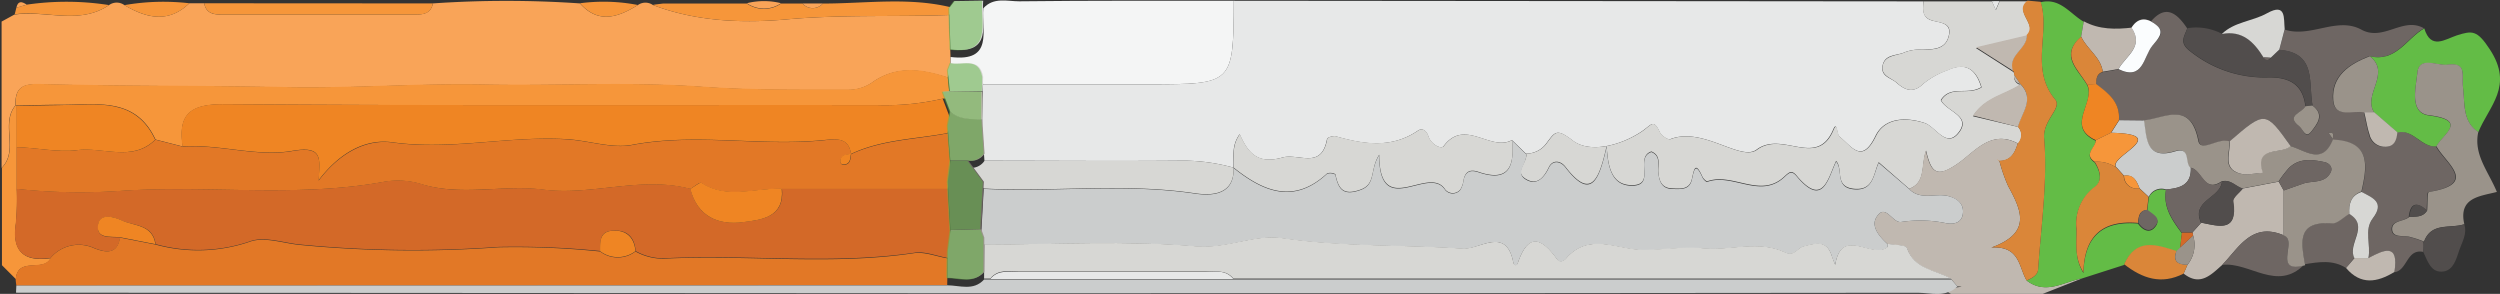 <svg class="smallGreen" id="green" xmlns="http://www.w3.org/2000/svg" viewBox="0 0 359.24 42.23"><rect x="0" y="0" width="359.24" height="42.23" fill="#333333" stroke="none"/><defs><style>.clss-1{fill:#f9a458;}.clss-2{fill:#f6963a;}.clss-3{fill:#e7e8e8;}.clss-4{fill:#6e6663;}.clss-5{fill:#d7d7d4;}.clss-6{fill:#f4f5f5;}.clss-7{fill:#c0b8b0;}.clss-8{fill:#63bc46;}.clss-9{fill:#da8639;}.clss-10{fill:#9a938a;}.clss-11{fill:#514d4c;}.clss-12{fill:#cbcdcd;}.clss-13{fill:#d36928;}.clss-14{fill:#e27826;}.clss-15{fill:#ef8523;}.clss-16{fill:#fbfdfe;}.clss-17{opacity:0.48;}</style></defs><title>smallGreen</title><path class="clss-1" d="M91.67.72a1.88,1.88,0,0,1,2.15,0c6.24,2.39,13,2.64,19.3,2.06,7.79-.7,15.52-.34,23.27-.62l.19,6c0,.64,0,1.28,0,1.92-.14.35-.27.71-.41,1.06-3.74-1.18-7.39-1.78-10.93.78a6,6,0,0,1-3.3,1c-7,0-14.07.07-20.92-.42-10.51-.76-20.93-.12-31.38-.33-9.58-.19-19.19.58-28.73.38-11.41-.23-22.83-.13-34.24-.42-2.14,0-4.61-.48-4.44,3-2.24,2.66.54,6.42-2,9V3.1l1.83-1C6.62,1.43,11.39,3.63,15.67.73a1.88,1.88,0,0,1,2.2,0C21,2.6,24.18,3.39,27.21.47h2.13c.28,1.47,1.36,1.64,2.6,1.63q13.83,0,27.65,0c1.23,0,2.32-.14,2.62-1.61a153.61,153.61,0,0,1,21.13,0C86,3.49,88.84,2.47,91.67.72Z"/><path class="clss-2" d="M.28,24.1c2.51-2.6-.27-6.36,2-9l.13.12c0,2,0,4,0,5.95v6a39.3,39.3,0,0,1-.13,5c-.58,4,1.21,5.48,5,4.94-1,2.07-4.74-.27-5,3l-2-2Z"/><path class="clss-3" d="M177.29.11,276.35.2c0,1-.17,2.12.93,2.62s3.41.2,2.68,2.56c-.54,1.73-2.23,1.7-3.76,1.75a6.08,6.08,0,0,0-2.43.35c-1.13.55-2.88.25-3.24,1.89s1.2,1.8,2,2.52c1.24,1.09,2.4,1.56,3.88.11a11.7,11.7,0,0,1,3.41-1.91c2.68-1.23,4.1-.11,4.87,2.43-2,1.23-4.4-.35-5.81,1.86.77,1.61,4.29,2.22,2.65,4.52-1.84,2.58-3.35-.7-5-1.24-2.87-.94-5.78-.63-7,1.81-2,4.2-3.46,1.55-5.22.15-.4-.32-.32-2.33-.89-1-2.37,5.6-7.29.1-11,2.87C250.11,23.24,244.7,18.15,240,20c-.34.14-1.27-.5-1.5-1-.93-1.95-1.14-1.1-2.57-.13-2.93,2-7.46,3.23-9.94,1.33-2.32-1.78-2.53-1.27-3.73.32a3.56,3.56,0,0,1-3,1.55l-2-1.94c-3.11,1.7-6.78-3.2-9.82.87-.39.52-1.85-.29-2.2-1.43-.23-.73-.83-1.24-1.47-.81-3.8,2.6-7.77,2-11.82.83-.37-.11-1.22.16-1.26.37-.81,4.49-4.1,2-6.43,2.68-3.52,1-4.9-.59-6.13-3.36-1.28,1.81-.75,3.35-.89,4.81h0a26.85,26.85,0,0,0-7.84-1c-9.31.08-18.63,0-27.94,0-.11-1.63-.22-3.26-.34-4.89l.06-4,.08-2.08H165C177.23,12.1,177.23,12.1,177.29.11Z"/><path class="clss-4" d="M348.22,36.2c-2.42-.5-2.26,2.67-4.16,2.92.67-4.21-1.46-3.25-3.74-2,.42-1.89-.68-4,.64-5.72,1.78-2.33-.06-3-1.61-3.79.85-3.7,1.38-7.23-4.09-7.46-.21-.36.45-1.24-.65-1.06l.68,1c-1.52,3.76-4,1.53-6.13.93-3.64-5.12-3.66-5.12-8.75-.69-1.54-.57-4.11,1.69-4.45-.08-1.15-5.83-4.82-3.2-7.87-2.93l-3.61,0c.21-2.55-1.51-3.88-3.28-5.17,0-.76.06-1.51,1-1.79l2.26-.39C308,11.67,308,8.11,309.3,6.55c.72-.85,1.89-1.8.66-2.87s-2.58-1.45-3.67.3l.14,0a2,2,0,0,0,2.29-.44c2.23-3,3.94-1.92,5.57.54-.4,1.16-1.24,2.07.45,3.31a17.12,17.12,0,0,0,10.95,3.75c3-.1,5.19.78,5.58,4.15-.42.94-2.94,1.32-.82,2.89.47.35.8,1.91,1.69.76s2-2.44.17-3.76c-.62-3.25.6-7.6-4.78-8l.77-2.93c3.69,1.23,7.51-1.89,11,0,3.21,1.76,6-1.9,9-.19-2.54,1.48-4.07,4.93-7.83,4-2.94,1.13-5.52,2.85-5.24,6.31.22,2.65,2.85,1.36,4.44,1.73.23,1.08.42,2.17.73,3.23a2.25,2.25,0,0,0,2,1.77c1.52.13,1.9-.84,2-2.08,2.3-.57,3.44,2.16,5.61,2,1.34,2.44,6.14,5.43-1.07,6.57-.22,0-.17,1.72-.25,2.64-1.45-1.3-2.34-1.06-2.57.95-.79.7-2.55.46-2.46,1.83.09,1.16,1.48.84,2.39,1a15.41,15.41,0,0,1,2.18.71C348.29,35.22,348.26,35.71,348.22,36.2Z"/><path class="clss-5" d="M219.3,22.07a3.56,3.56,0,0,0,3-1.55c1.2-1.59,1.41-2.1,3.73-.32,2.48,1.9,7,.66,9.94-1.33,1.43-1,1.64-1.82,2.57.13.23.48,1.16,1.12,1.5,1,4.68-1.83,10.09,3.26,12.44,1.52,3.73-2.77,8.65,2.73,11-2.87.57-1.34.49.67.89,1,1.76,1.4,3.17,4.05,5.22-.15,1.19-2.44,4.1-2.75,7-1.81,1.64.54,3.15,3.82,5,1.24,1.64-2.3-1.88-2.91-2.65-4.52,1.41-2.21,3.85-.63,5.81-1.86-.77-2.54-2.19-3.66-4.87-2.43A11.7,11.7,0,0,0,276.43,12c-1.48,1.45-2.64,1-3.88-.11-.82-.72-2.35-1-2-2.52s2.11-1.34,3.24-1.89a6.08,6.08,0,0,1,2.43-.35c1.53,0,3.22,0,3.76-1.75.73-2.36-1.45-2-2.68-2.56s-.93-1.64-.93-2.62l9.87,0c.19.42.38.83.56,1.25l.54-1.26,4.09,0c-2.1,1.59,1.49,3.34-.15,5l-7.34,1.72,5.3,3.39a.5.5,0,0,1,.2.6,1.13,1.13,0,0,0,.89,1.29h0c-2.15,1.47-5.07,1.82-6.81,4.52L290,18.24a1.75,1.75,0,0,1,0,2.4c-3.91-2.15-6.35,1.32-8.75,2.93-2.93,2-3.73,1.29-4.48-1.93-.75,2.19,0,4.59-2.42,5.49l-4.39-3.82c-.77,1.66-.7,4.1-3.56,3.81s-1.49-2.82-2.56-4c-1.22,2.64-1.91,6.61-5.67,2.12-.75-.89-1.08-.5-1.85.2-3.41,3.1-7.34-.71-11,.61-.14,0-.56-.36-.68-.64-1.07-2.38-1.22-1-1.53.33-.36,1.54-1.65,1.37-2.81,1.33-1.49-.05-1.88-1-2-2.31-.11-1,.49-2.37-1-3-2.46.83.65,4.78-2.7,4.84-2.76.05-3.56-2.12-3.72-5.68-1.11,5-2.28,7.78-5.9,3.09-.75-1-1.89-1.06-2.41,0-.77,1.6-1.76,2.7-3.39,1.65S219.57,23.31,219.3,22.07Z"/><path class="clss-6" d="M177.29.11c-.06,12-.06,12-12.25,12H141.28c-.53-3-3-1.56-4.68-2,0-.64,0-1.28,0-1.92,6.24.77,4.42-3.83,4.7-7,1.47-1.63,3.42-1,5.16-1C156.72.07,167,.11,177.29.11Z"/><path class="clss-7" d="M290.81,43.3c.08-1.57-9.49-.62-10.45-1.07-2.2-1,3.2-1,.91-1.07l-.91-1.08c-2.23-1.27-5.27-1.3-6.35-4.42-.16-.45-1.8-.4-2.75-.58-1.15-1-2.42-2.48-1.66-3.8,1.28-2.23,2.3.77,3.56.62a18,18,0,0,1,6.29.13c1.09.26,2.51.14,2.62-1.47.09-1.33-.83-2-2.09-2.38-1.87-.48-4,.68-5.67-1.05,2.42-.9,1.67-3.3,2.42-5.49.75,3.22,1.55,3.89,4.48,1.93,2.4-1.61,4.84-5.08,8.74-2.94-.43,1.34-1,2.53-2.7,2.5l-.3-.25.35.21a22.6,22.6,0,0,0,1.27,3.66c1.87,3.43,3.46,6.7-2.42,8.82,4.13-.26,3.93,2.84,5.07,4.73,2.75,2.12,5.34.18,8-.31"/><path class="clss-8" d="M299.21,40c-2.65.49-5.24,2.43-8,.31.77-.33,1.6-.74,1.66-1.65.42-6.27,1.37-12.59.86-18.79-.21-2.63,2.62-4.3,1.59-5.55-3.67-4.42-.7-9.51-2.09-14,2.8-.68,4.22,1.66,6.19,2.8-.13.73-.25,1.46-.38,2.19-3.16,2.75-.36,4.74.88,6.93,1.24,2.52-3.18,5.92,1.23,8,0,1-1.82,2-.16,3.11.76,1.2,1.21,2.68,0,3.6a6.56,6.56,0,0,0-2.61,6.06c.08,2-.35,4,1,6.23.13-5.44,2.93-7.53,7.84-7.11.61.89,1.58,1.44,2.34.63,1.18-1.25-.23-1.83-1-2.49l.21-1.88a2,2,0,0,1,2.47-1.07c-.42,2.51.91,4.37,2.29,6.21-.09.71-.17,1.43-.25,2.14a6,6,0,0,1-.51.5c-2.91-.94-5.84-1.94-7.54,1.9Z"/><path class="clss-8" d="M340.53,8.08c3.76.91,5.29-2.54,7.83-4,.95,3.11,2.94,1.58,4.69,1,2.2-.69,2.9-.78,4.72,2,3.49,5.3-.11,8.15-1.65,11.92-2.31-1.51-1.92-4.2-2.18-6.27-.23-1.86.66-3.77-2.24-3.41-1.51.19-4.11-1.3-4.34,1.2-.18,2-1.21,5.71,1.66,6.07,5.65.7,2.09,2.68,1.08,4.45-2.17.18-3.31-2.55-5.61-2l-3.33-2.88C339.46,13.58,343.67,10.54,340.53,8.08Z"/><path class="clss-9" d="M293.24.26c1.39,4.54-1.58,9.63,2.09,14.05,1,1.25-1.8,2.92-1.59,5.55.51,6.2-.44,12.52-.86,18.79-.06.91-.89,1.32-1.66,1.65-1.14-1.89-.94-5-5.07-4.73,5.88-2.12,4.29-5.39,2.42-8.82a22.6,22.6,0,0,1-1.27-3.66l-.05,0c1.7,0,2.27-1.16,2.7-2.5a1.74,1.74,0,0,0,0-2.39c.52-2,2.47-4,.34-6.16h0l-.89-1.29a.52.52,0,0,0-.2-.61c-.74-2.27,2.1-3.11,2-5.1,1.64-1.61-1.95-3.36.15-4.95Z"/><path class="clss-10" d="M350.1,21c1-1.77,4.57-3.75-1.08-4.45-2.87-.36-1.84-4.07-1.66-6.07.23-2.5,2.83-1,4.34-1.2,2.9-.36,2,1.55,2.24,3.41.26,2.07-.13,4.76,2.18,6.27-.71,3.26,1.44,5.64,2.67,8.62-2.42.63-5.55.78-4.68,4.63-2,.68-4.73-.34-5.79,2.5a15.41,15.41,0,0,0-2.18-.71c-.91-.17-2.3.15-2.39-1-.09-1.37,1.67-1.13,2.46-1.83,1-.06,2,.06,2.57-.95.08-.92,0-2.6.25-2.64C356.24,26.45,351.44,23.46,350.1,21Z"/><path class="clss-7" d="M319.33,38.06c-1.62,1.44-3.19,3.13-5.55,1.25l.55-1.26a4.56,4.56,0,0,0,.81-4.21l-.08-.45L316.31,32c2.51.48,5.3,1.46,4.54-3.06-.09-.52.89-1.22,1.37-1.84l5.22-1,.71,1.26,0,6.45C323.58,31.89,321.74,35.56,319.33,38.06Z"/><path class="clss-2" d="M136.39,2.16c-7.75.28-15.48-.08-23.27.62-6.32.58-13.06.33-19.3-2.06l.23-.06L95.26.51l12.06,0a4.34,4.34,0,0,0,4.92,0h3.08a1.94,1.94,0,0,0,2.92,0c6.31,0,12.66-1,18.91.67Z"/><path class="clss-11" d="M327.53,7.15c5.38.41,4.16,4.76,4.78,8l-1,.11c-.39-3.37-2.56-4.25-5.58-4.15a17.12,17.12,0,0,1-10.95-3.75c-1.69-1.24-.85-2.15-.45-3.31a8,8,0,0,1,5,.83c2.95-.57,4.62,1.13,6,3.36.32.45.67.53,1,.05Z"/><path class="clss-2" d="M62.21.49C61.91,2,60.82,2.11,59.59,2.1q-13.83,0-27.65,0c-1.24,0-2.32-.16-2.6-1.63Z"/><path class="clss-4" d="M319.33,38.06c2.41-2.5,4.25-6.17,8.79-4.27,2.19.59-1.73,5.62,3.12,4.28l-.09-.09C327.24,42,323.27,37.6,319.33,38.06Z"/><path class="clss-4" d="M337.12,38.51c-1.9-1.22-3.94-.87-6-.53l.09.09c-.55-3.15-1.28-6.35,3.84-6,.8.06,1.67-.89,2.51-1.37,3,1.79-.37,4.33.75,6.34Z"/><path class="clss-7" d="M299.05,5.25c.13-.73.25-1.46.38-2.19,2.22,1.21,4.59,1.18,7,.9l-.14,0c1.87,2.77-.87,4.08-1.87,5.95l-2.26.39C301.86,8.17,299.87,7.07,299.05,5.25Z"/><path class="clss-5" d="M325.26,8.25c-1.38-2.23-3.05-3.93-6-3.36,1.82-1.78,4.42-1.81,6.53-3,2.77-1.53,2.35.79,2.51,2.3l-.77,2.93L326.29,8.3Z"/><path class="clss-9" d="M314.33,38.05l-.55,1.26c-3.18,1.65-5.95.7-8.55-1.34,1.7-3.84,4.63-2.84,7.53-1.9C312.16,37.62,313,38,314.33,38.05Z"/><path class="clss-11" d="M348.32,34.73c1.06-2.84,3.79-1.82,5.79-2.5.44,1.4-.33,2.55-.74,3.78s-.84,2.79-2.24,3c-1.82.26-2.28-1.49-2.91-2.8C348.26,35.71,348.29,35.22,348.32,34.73Z"/><path class="clss-7" d="M337.12,38.51c.4-.48.81-.95,1.22-1.43h2c2.27-1.22,4.4-2.18,3.73,2C341.6,40.59,339.23,41,337.12,38.51Z"/><path class="clss-2" d="M15.67.73c-4.28,2.9-9,.7-13.56,1.33l.24-.95L3.84.67A39.42,39.42,0,0,1,15.67.73Z"/><path class="clss-2" d="M27.21.47c-3,2.92-6.17,2.13-9.34.27A32.5,32.5,0,0,1,27.21.47Z"/><path class="clss-2" d="M91.67.72C88.84,2.47,86,3.49,83.34.47A25.88,25.88,0,0,1,91.67.72Z"/><path class="clss-1" d="M112.24.46a4.34,4.34,0,0,1-4.92,0A10.24,10.24,0,0,1,112.24.46Z"/><path class="clss-1" d="M118.24.5a1.94,1.94,0,0,1-2.92,0Z"/><path class="clss-3" d="M287.32.16l-.54,1.26c-.18-.42-.37-.83-.56-1.25Z"/><path class="clss-1" d="M95.26.51,94.05.66Z"/><path class="clss-1" d="M3.84.67l-1.49.44C2.58.06,3.16.21,3.84.67Z"/><path class="clss-12" d="M281.27,41.16c-1.68,1.65-3.79.91-5.7.91q-69.63.09-139.27.07l-134-.08L2.35,41l133.76,0c1.81,0,3.76.85,5.3-.84h139Z"/><path class="clss-2" d="M2.25,15.08c-.17-3.46,2.3-3,4.44-3,11.41.29,22.83.19,34.24.42,9.54.2,19.15-.57,28.73-.38,10.45.21,20.87-.43,31.38.33,6.85.49,13.94.4,20.92.42a6,6,0,0,0,3.3-1c3.54-2.56,7.19-2,10.93-.78l.3,3-1,.08a36.75,36.75,0,0,1-9.36.94c-31.29,0-62.58.09-93.87-.14-4.85,0-6.72,1.36-6,6.08l-3.91-1c-2.84-6.12-8.35-5-13.47-5-2.15,0-4.3.07-6.45.11Z"/><path class="clss-13" d="M7.26,37.07c-3.82.54-5.61-.9-5-4.94a39.3,39.3,0,0,0,.13-5,84.73,84.73,0,0,0,14.89.29c12.57-.86,25.23,1,37.72-1.28a11.49,11.49,0,0,1,5.44.26c5.84,1.89,11.79.07,17.7.84,7,.91,14-2,21.08-.11,1,4,4,5.25,7.57,4.78,2.56-.34,6-.63,5.57-4.82h23.84l.39,6.93-.39,3.05c-1.61-.27-3.29-1-4.83-.75-11.73,1.72-23.51.25-35.24.76a8.22,8.22,0,0,1-4.79-1c-.17-2-1.2-3.06-3.25-2.94s-1.79,1.6-1.83,2.93a120.52,120.52,0,0,0-14.65-.59,168.28,168.28,0,0,1-28.75-.37c-2.31-.27-4.9-1.16-6.89-.45a22.93,22.93,0,0,1-13.61.42c-.42-2.87-3-2.57-4.89-3.4-1.27-.58-3.09-1-3.35.61-.35,2.12,1.79,1.69,3.15,1.84-.41,2.55-2.15,2.14-3.73,1.52A5.29,5.29,0,0,0,7.26,37.07Z"/><path class="clss-14" d="M99.19,27.15c-7.06-1.88-14.12,1-21.08.11-5.91-.77-11.86,1-17.7-.84A11.49,11.49,0,0,0,55,26.16c-12.49,2.26-25.15.42-37.72,1.28a84.73,84.73,0,0,1-14.89-.29v-6c2.92.07,6.08.79,8.67.43,3.73-.52,8,1.75,11.27-1.51l3.91,1c5.31-.36,10.7,1.52,15.75.64,4.39-.76,4,1,3.8,4.24,2.88-3.82,6.65-6,10.6-5.48,8.46,1.19,16.75-1,25.14-.44,3.14.2,6.41,1.36,9.3.81,9.22-1.75,18.44.25,27.62-.69,1.55-.16,3.51-.52,3.85,2-.73.12-1.59.09-1.52,1.21a.44.44,0,0,0,.32.31c1.12.08,1.09-.78,1.21-1.52,4.4-2.07,9.24-2.1,13.9-3,.12,1.67.25,3.34.38,5l-.39,3H112.33c-3.84-.15-7.82,1.56-11.53-.84C100.55,26.11,99.74,26.84,99.19,27.15Z"/><path class="clss-14" d="M7.26,37.07a5.29,5.29,0,0,1,6.25-1.41c1.58.62,3.32,1,3.73-1.52l5.09,1a22.93,22.93,0,0,0,13.61-.42c2-.71,4.58.18,6.89.45a168.28,168.28,0,0,0,28.75.37,118.56,118.56,0,0,1,14.65.6,4.19,4.19,0,0,0,5.08,0,8.22,8.22,0,0,0,4.79,1c11.73-.51,23.51,1,35.24-.76,1.54-.22,3.22.48,4.83.75l-.06,3.83L2.35,41a7.89,7.89,0,0,1-.1-.85C2.52,36.8,6.23,39.14,7.26,37.07Z"/><path class="clss-15" d="M22.3,20.07c-3.31,3.26-7.54,1-11.27,1.51-2.59.36-5.75-.36-8.67-.43,0-2,0-4,0-5.95,2.15,0,4.3-.08,6.45-.1C14,15.05,19.46,14,22.3,20.07Z"/><path class="clss-12" d="M274.31,27.13c1.63,1.73,3.8.57,5.67,1.05,1.26.33,2.18,1.05,2.09,2.38-.11,1.61-1.53,1.73-2.62,1.47a18,18,0,0,0-6.29-.13c-1.26.15-2.28-2.85-3.56-.62-.76,1.32.51,2.77,1.66,3.81,0,.16,0,.4-.08.48-2.19,1.72-6.58-3.07-7.47,2.53-.17-.45-.37-.89-.51-1.35-.74-2.37-2.51-1.69-4.08-1.3-.86.22-1.28,1.48-2.57.87-3.83-1.83-7.87-.24-11.68-.6-3-.29-5.91.28-8.85.23-3.68-.07-7.77-2.57-11,1.24-.41.48-1,.54-1.24.14-2.21-3.1-4.15-4-5.68.5-.15.45-.54.43-.64-.07-1-5.31-4.86-1.89-7.19-2-8.65-.58-17.32-.23-26-1.5-4.06-.59-7.94,1.55-12.41,1.17-10.07-.86-20.27-.26-30.42-.25l-.46-1.2.38-6.84c10.07.52,20.17-.82,30.26.67,1.82.27,5.8.62,5.64-3.67h0c4.28,3.42,8.65,5.27,13.44.83a1.49,1.49,0,0,1,1.18.12c.44,2.07,1.08,3.13,3.65,2.2,2.2-.8,1.29-2.89,2.65-5,0,9.45,7.15,1.36,9.48,5a1.41,1.41,0,0,0,2.18,0,3.42,3.42,0,0,0,.46-1.37c.26-1.28,1-1.56,2.16-1.16,4.49,1.53,5.14-1,4.82-4.57l2,1.94c.27,1.24-1.6,2.65-.1,3.62s2.62-.05,3.39-1.65c.52-1.1,1.66-1,2.41,0,3.62,4.69,4.79,1.94,5.9-3.09.16,3.56,1,5.73,3.72,5.68,3.35-.06.24-4,2.7-4.84,1.44.6.84,1.95,1,3,.15,1.32.54,2.26,2,2.31,1.16,0,2.45.21,2.81-1.33.31-1.3.46-2.71,1.53-.33.12.28.54.69.68.64,3.62-1.32,7.55,2.49,11-.61.77-.7,1.1-1.09,1.85-.2,3.76,4.49,4.45.52,5.67-2.12,1.07,1.22-.24,3.74,2.56,4s2.79-2.15,3.56-3.81Z"/><path class="clss-5" d="M217.29,20.13c.32,3.55-.33,6.1-4.82,4.57-1.17-.4-1.9-.12-2.16,1.16a3.42,3.42,0,0,1-.46,1.37,1.41,1.41,0,0,1-2.18,0c-2.33-3.66-9.45,4.43-9.48-5-1.36,2.1-.45,4.19-2.65,5-2.57.93-3.21-.13-3.65-2.2a1.49,1.49,0,0,0-1.18-.12c-4.79,4.44-9.16,2.59-13.44-.83.14-1.46-.39-3,.89-4.81,1.23,2.77,2.61,4.34,6.13,3.36,2.33-.65,5.62,1.81,6.43-2.68,0-.21.89-.48,1.26-.37,4.05,1.14,8,1.77,11.82-.83.64-.43,1.24.08,1.47.81.35,1.14,1.81,1.95,2.2,1.43C210.51,16.93,214.18,21.83,217.29,20.13Z"/><path class="clss-5" d="M177.26,24.09c.16,4.29-3.82,3.94-5.64,3.67-10.09-1.49-20.19-.15-30.26-.67-.73-1-1.47-2-2.21-3a2.29,2.29,0,0,0,2.33-1c9.31,0,18.63.07,27.94,0A26.85,26.85,0,0,1,177.26,24.09Z"/><path class="clss-10" d="M337.59,30.74c-.84.48-1.71,1.43-2.51,1.37-5.12-.39-4.39,2.81-3.84,6-4.85,1.34-.93-3.69-3.12-4.28l0-6.45,2.83-1c1.35-.45,3.13,0,3.94-1.61.36-.71-.18-1.32-.86-1.47-1.8-.38-3.65-.63-5.14.85a16.7,16.7,0,0,0-1.48,1.93l-5.22,1c-1-.29-1.72-1.4-3-1-2.54,1.71-2.79-1.74-4.47-2-.93-.61.1-3.06-2.27-2.35-4.17,1.25-4-1.88-4.44-4.44,3.05-.27,6.72-2.9,7.87,2.93.34,1.77,2.91-.49,4.45.08.17,1.65-1.09,3.83,1.42,4.61,1,.32,2.22,0,3.35-.08-1.3-4,2.66-2.55,4-3.84,2.18.6,4.61,2.83,6.13-.93l0,0c5.47.23,4.94,3.76,4.09,7.46C337.8,28.09,337.5,29.31,337.59,30.74Z"/><path class="clss-12" d="M308.09,17.32c.41,2.56.27,5.69,4.44,4.44,2.37-.71,1.34,1.74,2.28,2.35.1,2.51-1.62,2.95-3.57,3.11a2,2,0,0,0-2.47,1.07l-1.33-1.24c-.4-1-.83-2-2.22-1.8l-1-1.11c-1.83-1.43,8.25-4.86-.85-5.06l1.15-1.8Z"/><path class="clss-7" d="M329.16,21c-1.32,1.29-5.28-.16-4,3.84-1.13.05-2.34.4-3.35.08-2.51-.78-1.25-3-1.42-4.61C325.5,15.9,325.52,15.9,329.16,21Z"/><path class="clss-10" d="M340.53,8.08c3.14,2.46-1.07,5.5.63,8.08l-1.43,0c-1.59-.37-4.22.92-4.44-1.73C335,10.93,337.59,9.21,340.53,8.08Z"/><path class="clss-15" d="M304.48,17.28l-1.15,1.8-2.17,1.06c-4.41-2,0-5.44-1.23-8l1.27-.07C303,13.4,304.69,14.73,304.48,17.28Z"/><path class="clss-5" d="M337.59,30.74c-.09-1.43.21-2.65,1.76-3.16,1.55.83,3.39,1.46,1.61,3.79-1.32,1.72-.22,3.83-.64,5.72h-2C337.22,35.07,340.56,32.53,337.59,30.74Z"/><path class="clss-9" d="M301.2,12.11l-1.27.07c-1.24-2.19-4-4.18-.88-6.93.82,1.82,2.81,2.92,3.11,5.07C301.26,10.6,301.22,11.35,301.2,12.11Z"/><path class="clss-16" d="M304.42,9.93c1-1.87,3.74-3.18,1.87-5.95,1.09-1.75,2.54-1.28,3.67-.3s.06,2-.66,2.87C308,8.11,308,11.67,304.42,9.93Z"/><path class="clss-7" d="M339.73,16.12l1.43,0L344.49,19c-.11,1.24-.49,2.21-2,2.08a2.25,2.25,0,0,1-2-1.77C340.15,18.29,340,17.2,339.73,16.12Z"/><path class="clss-10" d="M331.27,15.27l1-.11c1.84,1.32.65,2.7-.17,3.76s-1.22-.41-1.69-.76C328.33,16.59,330.85,16.21,331.27,15.27Z"/><path class="clss-11" d="M348.78,30.23c-.6,1-1.62.89-2.57.95C346.44,29.17,347.33,28.93,348.78,30.23Z"/><path class="clss-10" d="M335.29,20.09l-.68-1c1.1-.18.44.7.65,1.06Z"/><path class="clss-7" d="M290.32,12.08c2.13,2.18.18,4.13-.34,6.16l-6.47-1.64C285.25,13.9,288.17,13.55,290.32,12.08Z"/><path class="clss-7" d="M291.26,5.07c.06,2-2.78,2.83-2,5.1l-5.3-3.38Z"/><path class="clss-7" d="M289.42,10.78l.89,1.29A1.13,1.13,0,0,1,289.42,10.78Z"/><path class="clss-5" d="M141.44,35.13c10.15,0,20.35-.61,30.42.25,4.47.38,8.35-1.76,12.41-1.17,8.65,1.27,17.32.92,26,1.5,2.33.16,6.18-3.26,7.19,2,.1.5.49.52.64.07,1.53-4.47,3.47-3.6,5.68-.5.28.4.83.34,1.24-.14,3.26-3.81,7.35-1.31,11-1.24,2.94,0,5.81-.52,8.85-.23,3.81.36,7.85-1.23,11.68.6,1.29.61,1.71-.65,2.57-.87,1.57-.39,3.34-1.07,4.08,1.3.14.46.34.9.51,1.35.89-5.6,5.28-.81,7.47-2.53.1-.08.06-.32.08-.48.95.17,2.59.12,2.75.57,1.08,3.12,4.12,3.15,6.35,4.42H177.23c-1.13-1.39-2.71-.95-4.13-1q-13.33,0-26.66,0c-1.43,0-3-.42-4.14,1h-.89Z"/><path class="clss-9" d="M287.3,23.09l-.35-.21.3.25Z"/><path class="clss-9" d="M304.18,24.14l1,1.11a1.82,1.82,0,0,0,2.22,1.8l1.33,1.24-.21,1.88c-1.17.11-1.21,1-1.3,1.86-4.91-.42-7.71,1.67-7.84,7.11-1.37-2.2-.94-4.24-1-6.23A6.56,6.56,0,0,1,301,26.85c1.2-.92.75-2.4,0-3.6A4.76,4.76,0,0,1,304.18,24.14Z"/><path class="clss-4" d="M311.24,27.22c1.95-.16,3.67-.6,3.57-3.11,1.67.24,1.92,3.69,4.46,2-.18,2.38-4.47,2.69-3,5.91l-1.25,1.39-1.53,0C312.15,31.59,310.82,29.73,311.24,27.22Z"/><path class="clss-2" d="M304.18,24.14a4.76,4.76,0,0,0-3.18-.89c-1.66-1.12.17-2.07.16-3.11l2.17-1.06C312.43,19.28,302.35,22.71,304.18,24.14Z"/><path class="clss-4" d="M307.26,32c.09-.86.13-1.75,1.3-1.86.81.66,2.22,1.24,1,2.49C308.84,33.47,307.87,32.92,307.26,32Z"/><path class="clss-10" d="M314.33,38.05c-1.3,0-2.17-.43-1.57-2a4.93,4.93,0,0,0,.52-.5l1.86-1.73A4.56,4.56,0,0,1,314.33,38.05Z"/><path class="clss-13" d="M315.14,33.84l-1.86,1.73c.08-.71.16-1.43.25-2.14l1.53,0Z"/><path class="clss-4" d="M327.44,26.08a16.7,16.7,0,0,1,1.48-1.93c1.49-1.48,3.34-1.23,5.14-.85.68.15,1.22.76.86,1.47-.81,1.62-2.59,1.16-3.94,1.61l-2.83,1Z"/><path class="clss-11" d="M316.31,32c-1.51-3.22,2.78-3.53,3-5.91,1.23-.39,2,.72,3,1-.48.62-1.46,1.32-1.37,1.84C321.61,33.46,318.82,32.48,316.31,32Z"/><path class="clss-4" d="M325.26,8.25l1,.05C325.93,8.78,325.58,8.7,325.26,8.25Z"/><path class="clss-3" d="M142.3,40.09c1.13-1.39,2.71-1,4.14-1q13.32,0,26.66,0c1.42,0,3-.43,4.13,1Z"/><path class="clss-15" d="M135.46,14.18l1.1,2.88c-.13.69-.25,1.37-.38,2.06-4.66.88-9.5.91-13.9,3h0c-.34-2.48-2.3-2.12-3.85-2-9.18.94-18.4-1.06-27.62.69-2.89.55-6.16-.61-9.3-.81-8.39-.52-16.68,1.63-25.14.44-4-.55-7.72,1.66-10.6,5.48.23-3.28.59-5-3.8-4.24-5.05.88-10.44-1-15.75-.64-.7-4.72,1.17-6.12,6-6.08,31.29.23,62.58.1,93.87.14A36.75,36.75,0,0,0,135.46,14.18Z"/><path class="clss-15" d="M99.19,27.15c.55-.31,1.36-1,1.61-.88,3.71,2.4,7.69.69,11.53.84.42,4.19-3,4.48-5.57,4.82C103.24,32.4,100.21,31.12,99.19,27.15Z"/><path class="clss-5" d="M136.39,1.16l.76-1L141.28.1c-.28,3.21,1.54,7.81-4.7,7Q136.49,4.16,136.39,1.16Z"/><path class="clss-5" d="M136.49,13.1l-.3-3c.14-.35.27-.71.41-1.06,1.65.48,4.15-1,4.68,2,0,.69-.05,1.39-.08,2.08Z"/><path class="clss-10" d="M141.48,22.07a2.29,2.29,0,0,1-2.33,1l-2.59,0c-.13-1.67-.26-3.34-.38-5,.13-.69.25-1.37.38-2.06,1.33,1.19,3,1,4.58,1.12C141.26,18.81,141.37,20.44,141.48,22.07Z"/><path class="clss-7" d="M141.14,17.18c-1.59-.09-3.25.07-4.58-1.12l-1.1-2.88,1-.08,4.71.08Z"/><path class="clss-10" d="M141.44,34.13l0,4.95c-1.54,1.69-3.49.83-5.3.84l.06-3.83.39-3.05,4.42-.11Z"/><path class="clss-4" d="M141,32.93l-4.42.11-.39-6.93.39-3,2.59,0c.74,1,1.48,2,2.21,3Q141.18,29.51,141,32.93Z"/><g class="clss-17"><path class="clss-8" d="M136.26,1.18l.75-1,4.13-.08c-.28,3.21,1.54,7.81-4.7,7.05Z"/><path class="clss-8" d="M136.36,13.12l-.3-3c.13-.36.27-.71.4-1.07,1.65.48,4.15-1,4.68,2,0,.7,0,1.39-.07,2.09Z"/><path class="clss-8" d="M141.34,22.08a2.31,2.31,0,0,1-2.32,1l-2.6,0c-.13-1.67-.25-3.34-.38-5,.13-.68.25-1.37.38-2.05,1.33,1.19,3,1,4.59,1.12Z"/><path class="clss-8" d="M141,17.2c-1.6-.09-3.26.07-4.59-1.12-.37-1-.73-1.93-1.1-2.89l1-.07,4.71.08Z"/><path class="clss-8" d="M141.3,34.14c0,1.65,0,3.3,0,5-1.55,1.69-3.5.83-5.31.83,0-1.27,0-2.55.07-3.82.12-1,.25-2,.38-3.06l4.42-.11Z"/><path class="clss-8" d="M140.84,32.94l-4.42.11q-.19-3.46-.38-6.93c.12-1,.25-2,.38-3l2.6,0,2.21,3Z"/></g><path class="clss-15" d="M22.33,35.09l-5.09-1c-1.36-.15-3.5.28-3.15-1.84.26-1.57,2.08-1.19,3.35-.61C19.28,32.52,21.91,32.22,22.33,35.09Z"/><path class="clss-15" d="M91.31,36.09a4.19,4.19,0,0,1-5.08,0c0-1.34-.1-2.83,1.83-2.94S91.14,34.1,91.31,36.09Z"/><path class="clss-15" d="M122.28,22.1c-.12.74-.09,1.6-1.21,1.52a.44.44,0,0,1-.32-.31c-.07-1.12.79-1.09,1.52-1.21Z"/><path class="clss-2" d="M307.44,27.05a1.82,1.82,0,0,1-2.22-1.8C306.61,25,307,26,307.44,27.05Z"/></svg>
